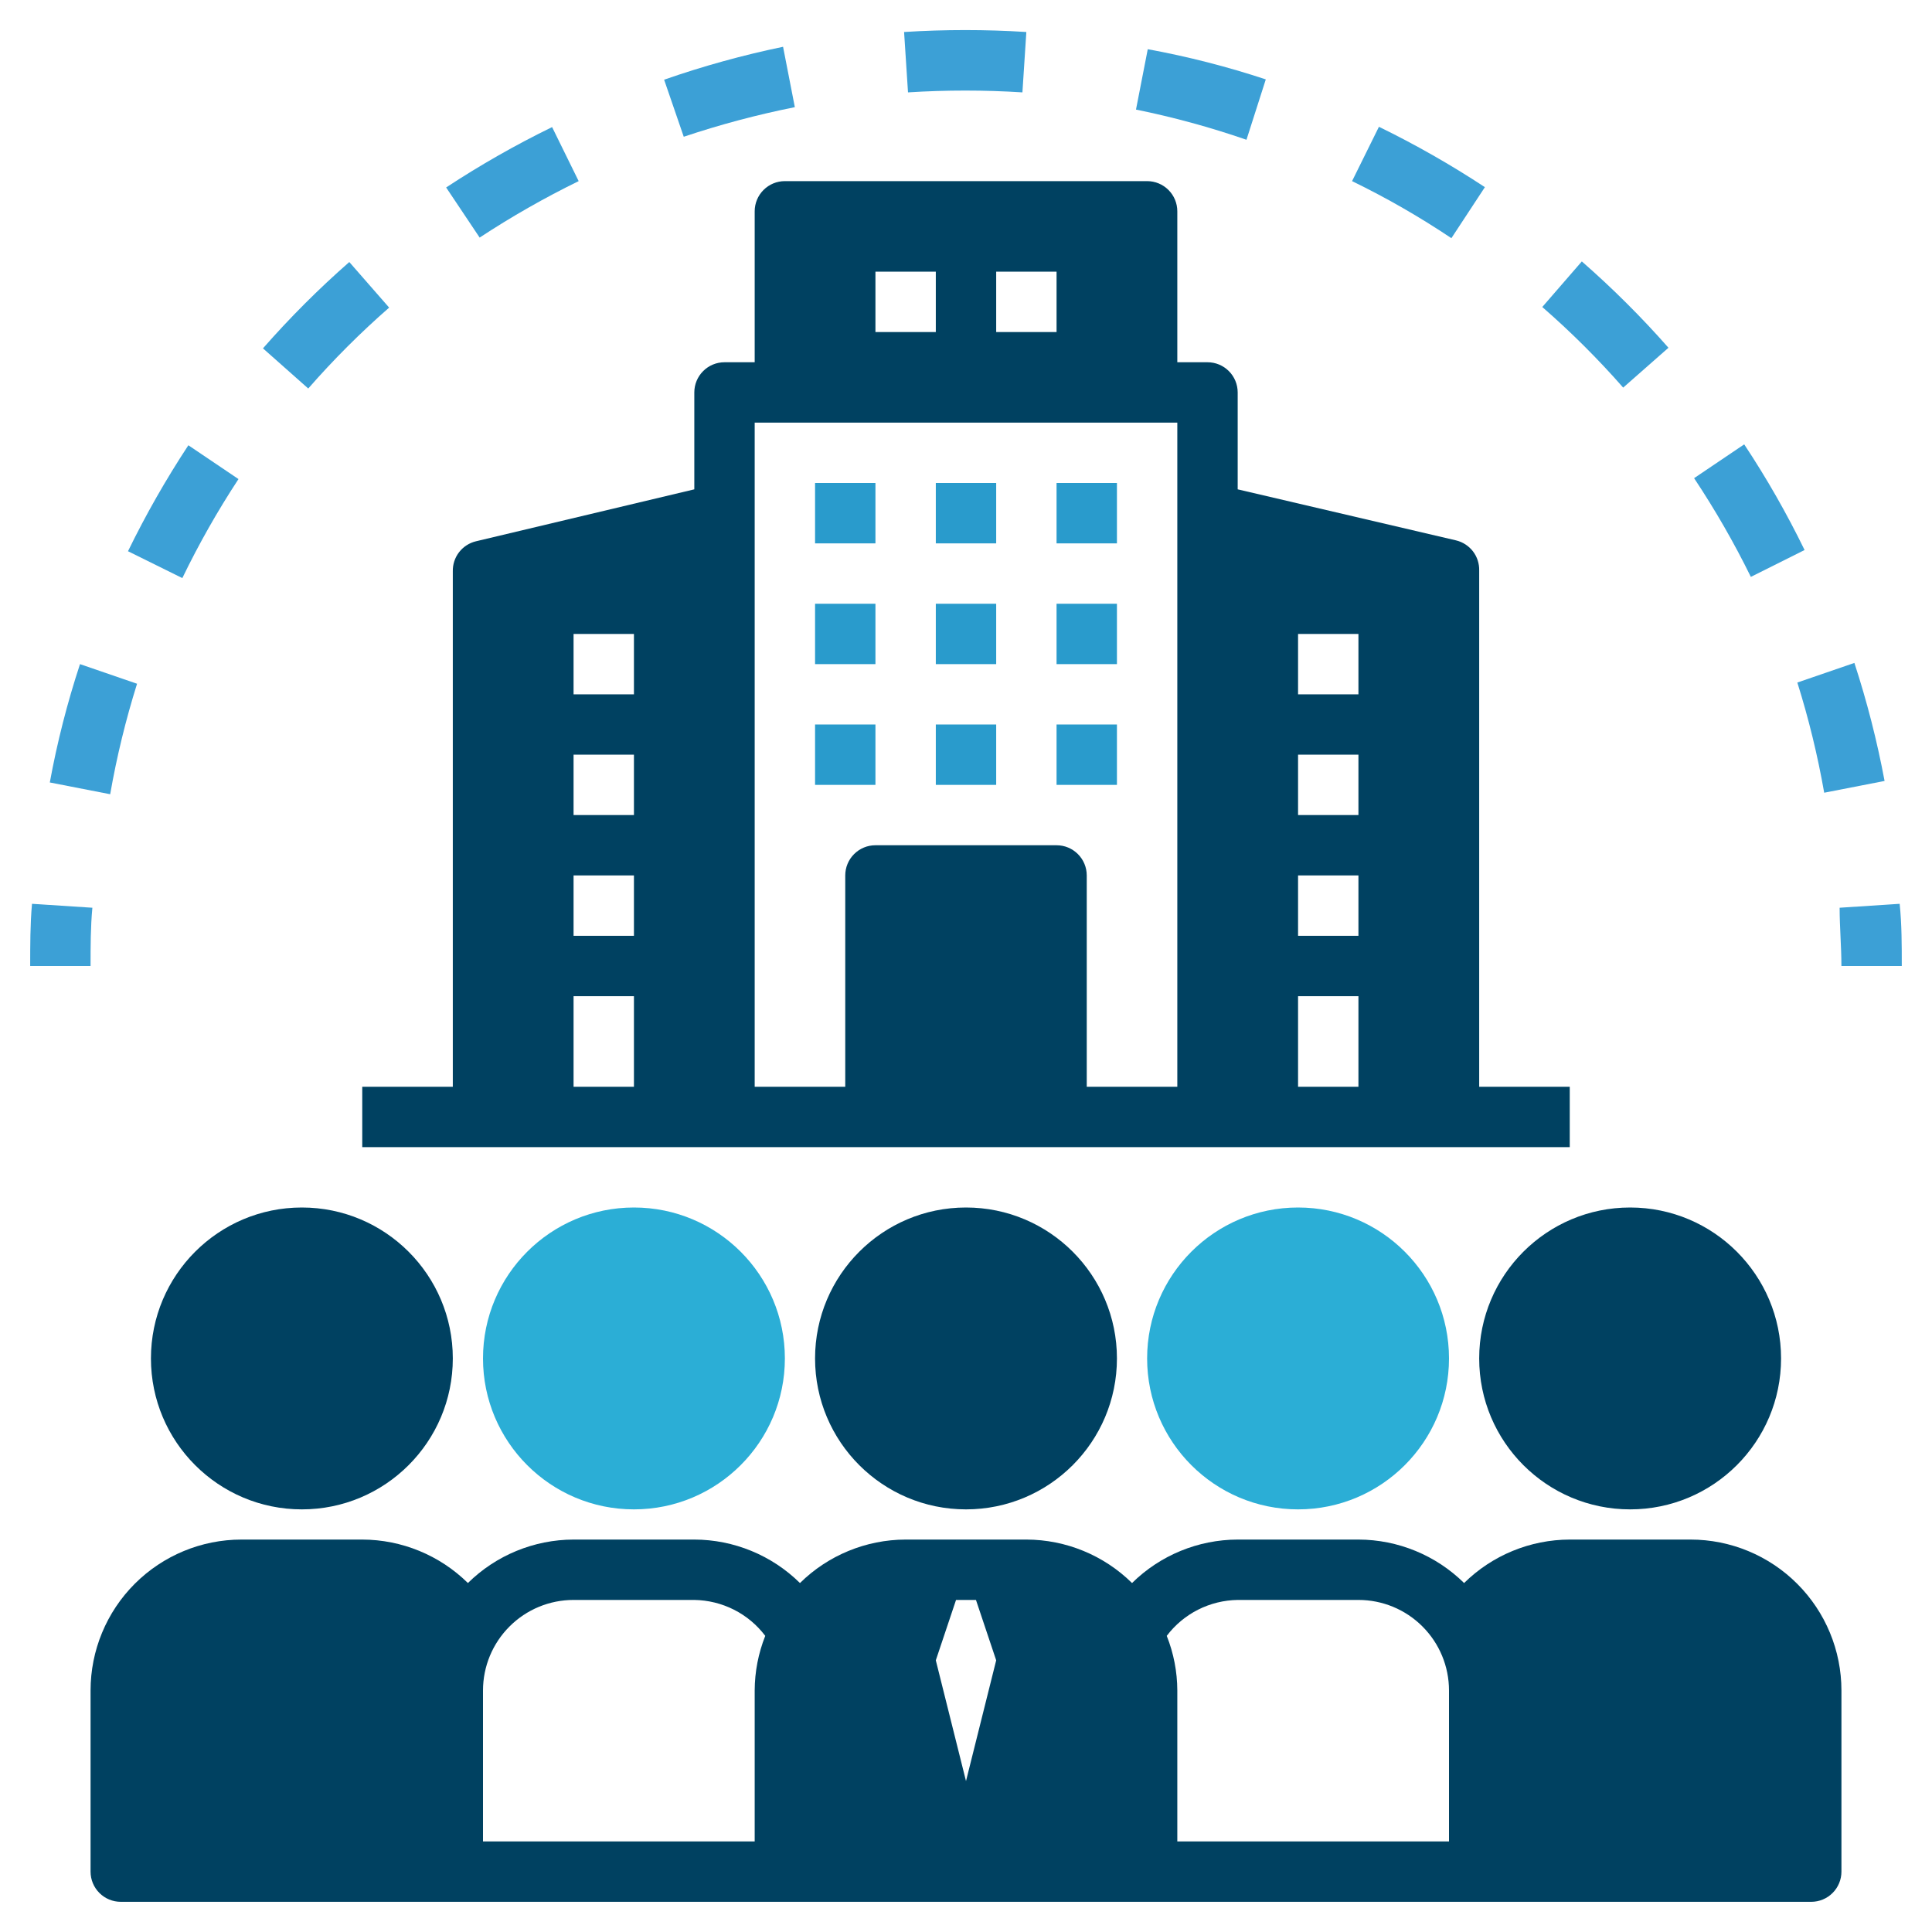 <svg width="125" height="125" viewBox="0 0 64 64" fill="none" xmlns="http://www.w3.org/2000/svg">
<path d="M32 50C34.761 50 37 47.761 37 45C37 42.239 34.761 40 32 40C29.239 40 27 42.239 27 45C27 47.761 29.239 50 32 50Z" fill="#004161" id="id_101"></path>
<path d="M21 50C23.761 50 26 47.761 26 45C26 42.239 23.761 40 21 40C18.239 40 16 42.239 16 45C16 47.761 18.239 50 21 50Z" fill="#2baed6" id="id_102"></path>
<path d="M43 50C45.761 50 48 47.761 48 45C48 42.239 45.761 40 43 40C40.239 40 38 42.239 38 45C38 47.761 40.239 50 43 50Z" fill="#2baed6" id="id_103"></path>
<path d="M54 50C56.761 50 59 47.761 59 45C59 42.239 56.761 40 54 40C51.239 40 49 42.239 49 45C49 47.761 51.239 50 54 50Z" fill="#004161" id="id_104"></path>
<path d="M10 50C12.761 50 15 47.761 15 45C15 42.239 12.761 40 10 40C7.239 40 5 42.239 5 45C5 47.761 7.239 50 10 50Z" fill="#004161" id="id_105"></path>
<path d="M61 62V56C61 54.674 60.473 53.402 59.535 52.465C58.598 51.527 57.326 51 56 51H52C50.69 51.003 49.433 51.52 48.5 52.44C47.567 51.52 46.31 51.003 45 51H41C39.69 51.003 38.433 51.52 37.5 52.44C36.567 51.52 35.31 51.003 34 51H30C28.69 51.003 27.433 51.52 26.5 52.44C25.567 51.52 24.31 51.003 23 51H19C17.69 51.003 16.433 51.52 15.5 52.44C14.567 51.52 13.31 51.003 12 51H8C6.674 51 5.402 51.527 4.464 52.465C3.527 53.402 3 54.674 3 56V62C3 62.265 3.105 62.52 3.293 62.707C3.48 62.895 3.735 63 4 63H60C60.265 63 60.52 62.895 60.707 62.707C60.895 62.52 61 62.265 61 62ZM25 56V61H16V56C16 55.204 16.316 54.441 16.879 53.879C17.441 53.316 18.204 53 19 53H23C23.456 53.007 23.905 53.117 24.313 53.323C24.72 53.529 25.075 53.826 25.35 54.19C25.121 54.766 25.002 55.38 25 56V56ZM32 59L31 55L31.67 53H32.33L33 55L32 59ZM48 61H39V56C38.998 55.38 38.879 54.766 38.65 54.19C38.925 53.826 39.28 53.529 39.687 53.323C40.095 53.117 40.544 53.007 41 53H45C45.796 53 46.559 53.316 47.121 53.879C47.684 54.441 48 55.204 48 56V61Z" fill="#004161" id="id_106"></path>
<path d="M29 16H27V18H29V16Z" fill="#299bcc" id="id_107"></path>
<path d="M29 20H27V22H29V20Z" fill="#299bcc" id="id_108"></path>
<path d="M29 24H27V26H29V24Z" fill="#299bcc" id="id_109"></path>
<path d="M33 16H31V18H33V16Z" fill="#299bcc" id="id_110"></path>
<path d="M33 20H31V22H33V20Z" fill="#299bcc" id="id_111"></path>
<path d="M33 24H31V26H33V24Z" fill="#299bcc" id="id_112"></path>
<path d="M37 16H35V18H37V16Z" fill="#299bcc" id="id_113"></path>
<path d="M37 20H35V22H37V20Z" fill="#299bcc" id="id_114"></path>
<path d="M37 24H35V26H37V24Z" fill="#299bcc" id="id_115"></path>
<path d="M38 6H26C25.735 6 25.48 6.105 25.293 6.293C25.105 6.48 25 6.735 25 7V12H24C23.735 12 23.48 12.105 23.293 12.293C23.105 12.48 23 12.735 23 13V16.21L15.77 17.93C15.546 17.983 15.348 18.111 15.207 18.293C15.067 18.475 14.994 18.7 15 18.93V36H12V38H52V36H49V18.9C49.006 18.67 48.933 18.445 48.793 18.263C48.652 18.081 48.454 17.953 48.23 17.9L41 16.21V13C41 12.735 40.895 12.48 40.707 12.293C40.52 12.105 40.265 12 40 12H39V7C39 6.735 38.895 6.48 38.707 6.293C38.52 6.105 38.265 6 38 6ZM21 36H19V33H21V36ZM21 31H19V29H21V31ZM21 27H19V25H21V27ZM21 23H19V21H21V23ZM43 21H45V23H43V21ZM43 25H45V27H43V25ZM43 29H45V31H43V29ZM43 33H45V36H43V33ZM33 9H35V11H33V9ZM29 9H31V11H29V9ZM39 36H36V29C36 28.735 35.895 28.48 35.707 28.293C35.52 28.105 35.265 28 35 28H29C28.735 28 28.48 28.105 28.293 28.293C28.105 28.48 28 28.735 28 29V36H25V14H39V36Z" fill="#004161" id="id_116"></path>
<path d="M3.06 30.07L1.06 29.94C1 30.62 1 31.31 1 32H3C3 31.35 3 30.71 3.06 30.07Z" fill="#3ca0d6" id="id_117"></path>
<path d="M19.169 6L18.289 4.21C17.078 4.801 15.905 5.469 14.779 6.21L15.889 7.87C16.942 7.178 18.037 6.553 19.169 6V6Z" fill="#3ca0d6" id="id_118"></path>
<path d="M33.869 3.06L33.999 1.06C32.651 0.975 31.298 0.975 29.949 1.06L30.079 3.06C31.341 2.98 32.607 2.98 33.869 3.06V3.06Z" fill="#3ca0d6" id="id_119"></path>
<path d="M12.891 10.19L11.571 8.68C10.556 9.569 9.601 10.525 8.711 11.54L10.211 12.87C11.043 11.917 11.939 11.022 12.891 10.19V10.19Z" fill="#3ca0d6" id="id_120"></path>
<path d="M53.77 12.84L55.27 11.52C54.377 10.505 53.418 9.55 52.4 8.66L51.09 10.17C52.042 10.999 52.937 11.891 53.77 12.84V12.84Z" fill="#3ca0d6" id="id_121"></path>
<path d="M59.779 18.22C59.19 17.011 58.522 15.841 57.779 14.72L56.119 15.84C56.816 16.888 57.444 17.98 57.999 19.11L59.779 18.22Z" fill="#3ca0d6" id="id_122"></path>
<path d="M41.931 2.63C40.652 2.207 39.346 1.873 38.021 1.63L37.631 3.63C38.872 3.882 40.094 4.216 41.291 4.63L41.931 2.63Z" fill="#3ca0d6" id="id_123"></path>
<path d="M49.189 6.2C48.063 5.459 46.891 4.791 45.679 4.2L44.789 6C45.928 6.554 47.027 7.185 48.079 7.89L49.189 6.2Z" fill="#3ca0d6" id="id_124"></path>
<path d="M26.33 3.55L25.94 1.55C24.604 1.827 23.288 2.191 22 2.64L22.65 4.53C23.855 4.126 25.084 3.799 26.33 3.55V3.55Z" fill="#3ca0d6" id="id_125"></path>
<path d="M7.9 15.87L6.24 14.75C5.499 15.876 4.831 17.048 4.24 18.26L6.04 19.15C6.588 18.017 7.209 16.922 7.9 15.87V15.87Z" fill="#3ca0d6" id="id_126"></path>
<path d="M60.429 26.26L62.429 25.87C62.181 24.546 61.847 23.24 61.429 21.96L59.539 22.61C59.915 23.806 60.212 25.025 60.429 26.26V26.26Z" fill="#3ca0d6" id="id_127"></path>
<path d="M4.54 22.65L2.65 22C2.228 23.282 1.893 24.592 1.65 25.92L3.65 26.31C3.866 25.072 4.164 23.849 4.54 22.65V22.65Z" fill="#3ca0d6" id="id_128"></path>
<path d="M60.94 30.07C60.94 30.71 60.999 31.35 60.999 32H62.999C62.999 31.31 62.999 30.62 62.929 29.94L60.94 30.07Z" fill="#3ca0d6" id="id_129"></path>
</svg>